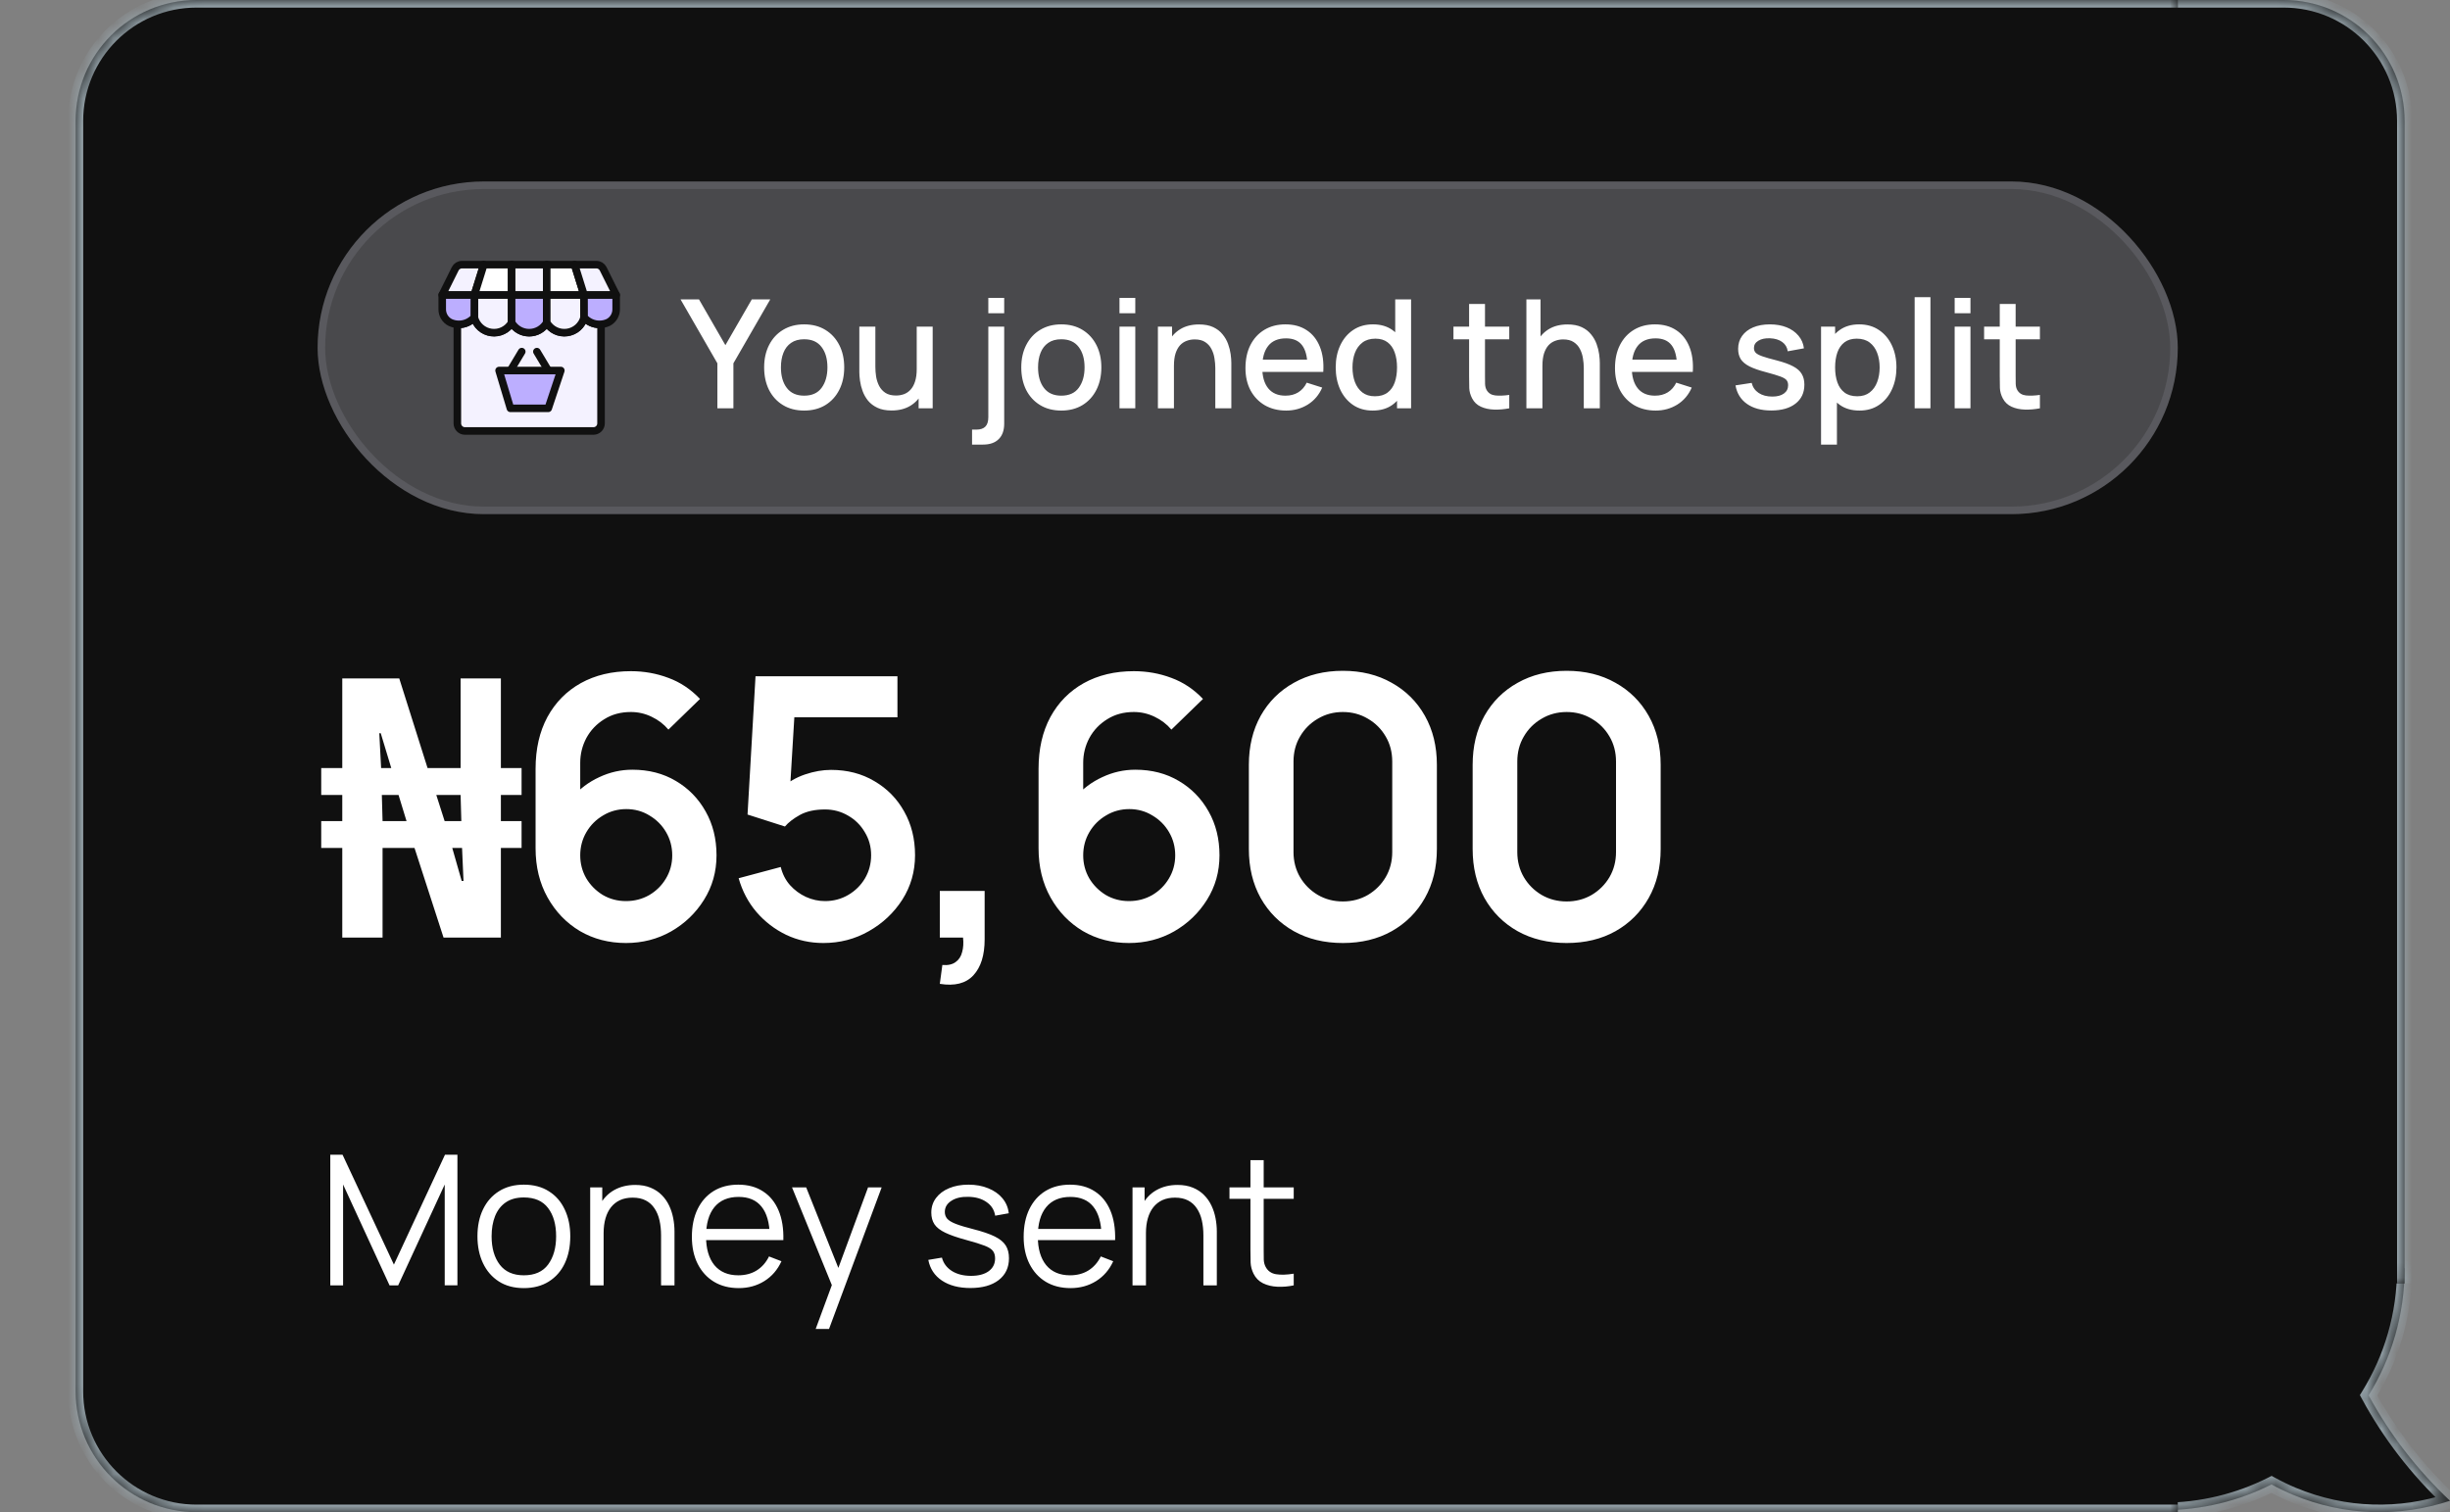 <svg width="162" height="100" viewBox="0 0 162 100" fill="none" xmlns="http://www.w3.org/2000/svg">
<rect x="0" y="0" width="162" height="100" fill="#808080" stroke="none"/>
<mask id="path-1-inside-1_8533_484" fill="white">
<path fill-rule="evenodd" clip-rule="evenodd" d="M143 83.87H159C159 86.952 158.129 89.83 156.619 92.272C157.994 94.814 159.805 97.176 162 99.244C158.724 100.331 155.055 100.286 151.619 98.849C151.128 98.643 150.653 98.414 150.197 98.164C148.033 99.255 145.588 99.87 143 99.87V83.87Z"/>
</mask>
<path fill-rule="evenodd" clip-rule="evenodd" d="M143 83.87H159C159 86.952 158.129 89.83 156.619 92.272C157.994 94.814 159.805 97.176 162 99.244C158.724 100.331 155.055 100.286 151.619 98.849C151.128 98.643 150.653 98.414 150.197 98.164C148.033 99.255 145.588 99.87 143 99.87V83.87Z" fill="#101010"/>
<path d="M159 83.87V83.37H159.5V83.87H159ZM143 83.87H142.5V83.37H143V83.87ZM156.619 92.272L156.179 92.51L156.041 92.256L156.193 92.009L156.619 92.272ZM162 99.244L162.343 98.88L162.953 99.454L162.158 99.718L162 99.244ZM151.619 98.849L151.812 98.388L151.619 98.849ZM150.197 98.164L149.971 97.717L150.206 97.599L150.437 97.725L150.197 98.164ZM143 99.87V100.37H142.5V99.87H143ZM159 84.37H143V83.37H159V84.37ZM156.193 92.009C157.656 89.644 158.5 86.856 158.5 83.87H159.5C159.5 87.047 158.601 90.016 157.044 92.535L156.193 92.009ZM157.058 92.034C158.408 94.529 160.186 96.849 162.343 98.88L161.657 99.608C159.424 97.504 157.58 95.1 156.179 92.51L157.058 92.034ZM162.158 99.718C158.771 100.843 154.977 100.795 151.427 99.31L151.812 98.388C155.132 99.776 158.676 99.82 161.842 98.769L162.158 99.718ZM151.427 99.31C150.919 99.098 150.428 98.861 149.956 98.602L150.437 97.725C150.878 97.967 151.337 98.189 151.812 98.388L151.427 99.31ZM143 99.37C145.508 99.37 147.876 98.774 149.971 97.717L150.422 98.61C148.19 99.736 145.668 100.37 143 100.37V99.37ZM143.5 83.87V99.87H142.5V83.87H143.5Z" fill="#9BA9B0" mask="url(#path-1-inside-1_8533_484)"/>
<mask id="path-3-inside-2_8533_484" fill="white">
<path d="M159 8C159 3.582 155.418 0 151 0H143V84.87H159V8Z"/>
</mask>
<path d="M159 8C159 3.582 155.418 0 151 0H143V84.87H159V8Z" fill="#101010"/>
<path d="M159.5 8C159.5 3.306 155.694 -0.5 151 -0.5H142.5L143.5 0.5H151C155.142 0.5 158.5 3.858 158.5 8H159.5ZM143 84.87H159H143ZM159.5 84.87V8C159.5 3.306 155.694 -0.5 151 -0.5V0.5C155.142 0.5 158.5 3.858 158.5 8V84.87H159.5ZM142.5 -0.5V84.87H143.5V0.5L142.5 -0.5Z" fill="#9BA9B0" mask="url(#path-3-inside-2_8533_484)"/>
<mask id="path-5-inside-3_8533_484" fill="white">
<path d="M144 0H13C8.582 0 5 3.582 5 8V92C5 96.418 8.582 100 13 100H144V0Z"/>
</mask>
<path d="M144 0H13C8.582 0 5 3.582 5 8V92C5 96.418 8.582 100 13 100H144V0Z" fill="#101010"/>
<path d="M144 -0.5H13C8.306 -0.5 4.5 3.306 4.5 8H5.5C5.5 3.858 8.858 0.5 13 0.5H144V-0.5ZM4.5 92C4.5 96.694 8.306 100.5 13 100.5H144V99.5H13C8.858 99.5 5.5 96.142 5.5 92H4.5ZM144 100V0V100ZM13 -0.5C8.306 -0.5 4.5 3.306 4.5 8V92C4.5 96.694 8.306 100.5 13 100.5V99.5C8.858 99.5 5.5 96.142 5.5 92V8C5.5 3.858 8.858 0.5 13 0.5V-0.5Z" fill="#9BA9B0" mask="url(#path-5-inside-3_8533_484)"/>
<rect x="21" y="12" width="123" height="22" rx="11" fill="#F7F5FF" fill-opacity="0.25"/>
<rect x="21.25" y="12.25" width="122.5" height="21.5" rx="10.75" stroke="#EBE7FF" stroke-opacity="0.1" stroke-width="0.5"/>
<g clip-path="url(#clip0_8533_484)">
<path d="M39.636 21.45C39.444 21.449 39.254 21.408 39.079 21.328C38.904 21.248 38.748 21.131 38.622 20.986C38.555 21.245 38.413 21.477 38.215 21.655C38.016 21.833 37.769 21.948 37.504 21.985C37.24 22.023 36.971 21.981 36.73 21.866C36.49 21.75 36.289 21.566 36.153 21.336C36.034 21.538 35.864 21.706 35.66 21.823C35.457 21.939 35.226 22 34.992 22C34.757 22 34.526 21.939 34.323 21.823C34.119 21.706 33.95 21.538 33.831 21.336C33.695 21.566 33.494 21.75 33.253 21.866C33.013 21.981 32.743 22.023 32.479 21.985C32.215 21.948 31.968 21.833 31.769 21.655C31.57 21.477 31.428 21.245 31.361 20.986C31.235 21.131 31.079 21.248 30.904 21.328C30.729 21.408 30.539 21.449 30.347 21.45C30.311 21.45 30.277 21.44 30.241 21.437V28C30.241 28.132 30.294 28.26 30.388 28.353C30.482 28.447 30.609 28.5 30.741 28.5H39.242C39.374 28.5 39.501 28.447 39.595 28.353C39.689 28.26 39.742 28.132 39.742 28V21.438C39.706 21.441 39.673 21.45 39.636 21.45Z" fill="#F4F2FF"/>
<path d="M39.636 21.45C39.444 21.449 39.254 21.408 39.079 21.328C38.904 21.248 38.748 21.131 38.622 20.986C38.555 21.245 38.413 21.477 38.215 21.655C38.016 21.833 37.769 21.948 37.504 21.985C37.24 22.023 36.971 21.981 36.73 21.866C36.49 21.75 36.289 21.566 36.153 21.336C36.034 21.538 35.864 21.706 35.66 21.823C35.457 21.939 35.226 22 34.992 22C34.757 22 34.526 21.939 34.323 21.823C34.119 21.706 33.95 21.538 33.831 21.336C33.695 21.566 33.494 21.75 33.253 21.866C33.013 21.981 32.743 22.023 32.479 21.985C32.215 21.948 31.968 21.833 31.769 21.655C31.57 21.477 31.428 21.245 31.361 20.986C31.235 21.131 31.079 21.248 30.904 21.328C30.729 21.408 30.539 21.449 30.347 21.45C30.311 21.45 30.277 21.44 30.241 21.437V28C30.241 28.132 30.294 28.26 30.388 28.353C30.482 28.447 30.609 28.5 30.741 28.5H39.242C39.374 28.5 39.501 28.447 39.595 28.353C39.689 28.26 39.742 28.132 39.742 28V21.438C39.706 21.441 39.673 21.45 39.636 21.45Z" stroke="#101010" stroke-width="0.5" stroke-linecap="round" stroke-linejoin="round"/>
<path d="M33.831 19.5V21.335C33.696 21.565 33.496 21.75 33.255 21.866C33.015 21.982 32.746 22.024 32.481 21.987C32.217 21.95 31.97 21.836 31.77 21.658C31.571 21.481 31.429 21.248 31.361 20.99L31.366 19.5H33.831Z" fill="#F4F2FF" stroke="#101010" stroke-width="0.5" stroke-linecap="round" stroke-linejoin="round"/>
<path d="M29.241 19.5H31.366L31.361 20.99C31.235 21.134 31.078 21.25 30.903 21.329C30.729 21.408 30.539 21.45 30.346 21.45C30.148 21.45 29.952 21.407 29.771 21.325C29.609 21.242 29.473 21.115 29.379 20.959C29.286 20.802 29.238 20.622 29.241 20.44V19.5Z" fill="#BCAEFF" stroke="#101010" stroke-width="0.5" stroke-linecap="round" stroke-linejoin="round"/>
<path d="M36.15 19.5V21.335C36.032 21.538 35.862 21.705 35.659 21.822C35.455 21.939 35.224 22 34.99 22C34.755 22 34.525 21.939 34.321 21.822C34.118 21.705 33.948 21.538 33.83 21.335V19.5H36.15Z" fill="#BCAEFF" stroke="#101010" stroke-width="0.5" stroke-linecap="round" stroke-linejoin="round"/>
<path d="M38.621 20.99C38.554 21.248 38.412 21.481 38.213 21.658C38.014 21.836 37.766 21.95 37.502 21.987C37.237 22.024 36.968 21.982 36.728 21.866C36.487 21.75 36.287 21.565 36.151 21.335V19.5H38.617L38.621 20.99Z" fill="#F4F2FF" stroke="#101010" stroke-width="0.5" stroke-linecap="round" stroke-linejoin="round"/>
<path d="M40.742 19.5V20.44C40.745 20.622 40.697 20.802 40.604 20.959C40.51 21.115 40.374 21.242 40.212 21.325C40.031 21.407 39.835 21.45 39.636 21.45C39.444 21.45 39.255 21.408 39.08 21.329C38.905 21.25 38.748 21.134 38.621 20.99L38.617 19.5H40.742Z" fill="#BCAEFF" stroke="#101010" stroke-width="0.5" stroke-linecap="round" stroke-linejoin="round"/>
<path d="M31.991 17.5L31.366 19.5H29.241L30.1 17.775C30.142 17.692 30.206 17.622 30.286 17.573C30.365 17.525 30.457 17.499 30.55 17.5H31.991Z" fill="#F4F2FF" stroke="#101010" stroke-width="0.5" stroke-linecap="round" stroke-linejoin="round"/>
<path d="M33.831 17.5V19.5H31.366L31.991 17.5H33.831Z" fill="white" stroke="#101010" stroke-width="0.5" stroke-linecap="round" stroke-linejoin="round"/>
<path d="M33.831 17.5H36.151V19.5H33.831V17.5Z" fill="#F4F2FF" stroke="#101010" stroke-width="0.5" stroke-linecap="round" stroke-linejoin="round"/>
<path d="M38.617 19.5H36.151V17.5H37.992L38.617 19.5Z" fill="white" stroke="#101010" stroke-width="0.5" stroke-linecap="round" stroke-linejoin="round"/>
<path d="M40.742 19.5H38.617L37.992 17.5H39.431C39.525 17.499 39.616 17.525 39.696 17.573C39.775 17.622 39.84 17.692 39.882 17.775L40.742 19.5Z" fill="#F4F2FF" stroke="#101010" stroke-width="0.5" stroke-linecap="round" stroke-linejoin="round"/>
<path d="M37.084 24.502L36.25 27.002H33.75L33 24.502H37.084Z" fill="#BCAEFF" stroke="#101010" stroke-width="0.5" stroke-linecap="round" stroke-linejoin="round"/>
<path d="M33.75 24.502L34.5 23.252" stroke="#101010" stroke-width="0.5" stroke-linecap="round" stroke-linejoin="round"/>
<path d="M36.25 24.502L35.5 23.252" stroke="#101010" stroke-width="0.5" stroke-linecap="round" stroke-linejoin="round"/>
</g>
<path d="M47.435 27V24.025L45 19.8H46.22L47.965 22.825L49.71 19.8H50.93L48.495 24.025V27H47.435ZM53.172 27.15C52.632 27.15 52.164 27.028 51.767 26.785C51.37 26.542 51.064 26.207 50.847 25.78C50.634 25.35 50.527 24.855 50.527 24.295C50.527 23.732 50.637 23.237 50.857 22.81C51.077 22.38 51.385 22.047 51.782 21.81C52.179 21.57 52.642 21.45 53.172 21.45C53.712 21.45 54.18 21.572 54.577 21.815C54.974 22.058 55.28 22.393 55.497 22.82C55.714 23.247 55.822 23.738 55.822 24.295C55.822 24.858 55.712 25.355 55.492 25.785C55.275 26.212 54.969 26.547 54.572 26.79C54.175 27.03 53.709 27.15 53.172 27.15ZM53.172 26.165C53.689 26.165 54.074 25.992 54.327 25.645C54.584 25.295 54.712 24.845 54.712 24.295C54.712 23.732 54.582 23.282 54.322 22.945C54.065 22.605 53.682 22.435 53.172 22.435C52.822 22.435 52.534 22.515 52.307 22.675C52.08 22.832 51.912 23.05 51.802 23.33C51.692 23.607 51.637 23.928 51.637 24.295C51.637 24.862 51.767 25.315 52.027 25.655C52.287 25.995 52.669 26.165 53.172 26.165ZM58.956 27.145C58.582 27.145 58.269 27.085 58.016 26.965C57.762 26.845 57.556 26.688 57.396 26.495C57.239 26.298 57.119 26.085 57.036 25.855C56.952 25.625 56.896 25.4 56.866 25.18C56.836 24.96 56.821 24.767 56.821 24.6V21.6H57.881V24.255C57.881 24.465 57.897 24.682 57.931 24.905C57.967 25.125 58.034 25.33 58.131 25.52C58.231 25.71 58.369 25.863 58.546 25.98C58.726 26.097 58.959 26.155 59.246 26.155C59.432 26.155 59.609 26.125 59.776 26.065C59.942 26.002 60.087 25.902 60.211 25.765C60.337 25.628 60.436 25.448 60.506 25.225C60.579 25.002 60.616 24.73 60.616 24.41L61.266 24.655C61.266 25.145 61.174 25.578 60.991 25.955C60.807 26.328 60.544 26.62 60.201 26.83C59.857 27.04 59.442 27.145 58.956 27.145ZM60.741 27V25.44H60.616V21.6H61.671V27H60.741ZM64.275 29.4V28.41H64.55C64.827 28.41 65.028 28.343 65.155 28.21C65.285 28.077 65.35 27.872 65.35 27.595V21.6H66.4V28.02C66.4 28.46 66.278 28.8 66.035 29.04C65.795 29.28 65.45 29.4 65 29.4H64.275ZM65.35 20.715V19.7H66.4V20.715H65.35ZM70.174 27.15C69.634 27.15 69.166 27.028 68.769 26.785C68.372 26.542 68.066 26.207 67.849 25.78C67.636 25.35 67.529 24.855 67.529 24.295C67.529 23.732 67.639 23.237 67.859 22.81C68.079 22.38 68.387 22.047 68.784 21.81C69.181 21.57 69.644 21.45 70.174 21.45C70.714 21.45 71.182 21.572 71.579 21.815C71.976 22.058 72.282 22.393 72.499 22.82C72.716 23.247 72.824 23.738 72.824 24.295C72.824 24.858 72.714 25.355 72.494 25.785C72.277 26.212 71.971 26.547 71.574 26.79C71.177 27.03 70.711 27.15 70.174 27.15ZM70.174 26.165C70.691 26.165 71.076 25.992 71.329 25.645C71.586 25.295 71.714 24.845 71.714 24.295C71.714 23.732 71.584 23.282 71.324 22.945C71.067 22.605 70.684 22.435 70.174 22.435C69.824 22.435 69.536 22.515 69.309 22.675C69.082 22.832 68.914 23.05 68.804 23.33C68.694 23.607 68.639 23.928 68.639 24.295C68.639 24.862 68.769 25.315 69.029 25.655C69.289 25.995 69.671 26.165 70.174 26.165ZM74.023 20.715V19.7H75.068V20.715H74.023ZM74.023 27V21.6H75.068V27H74.023ZM80.359 27V24.345C80.359 24.135 80.341 23.92 80.304 23.7C80.271 23.477 80.204 23.27 80.104 23.08C80.007 22.89 79.869 22.737 79.689 22.62C79.513 22.503 79.281 22.445 78.994 22.445C78.808 22.445 78.631 22.477 78.464 22.54C78.297 22.6 78.151 22.698 78.024 22.835C77.901 22.972 77.802 23.152 77.729 23.375C77.659 23.598 77.624 23.87 77.624 24.19L76.974 23.945C76.974 23.455 77.066 23.023 77.249 22.65C77.433 22.273 77.696 21.98 78.039 21.77C78.382 21.56 78.797 21.455 79.284 21.455C79.657 21.455 79.971 21.515 80.224 21.635C80.478 21.755 80.683 21.913 80.839 22.11C80.999 22.303 81.121 22.515 81.204 22.745C81.287 22.975 81.344 23.2 81.374 23.42C81.404 23.64 81.419 23.833 81.419 24V27H80.359ZM76.564 27V21.6H77.499V23.16H77.624V27H76.564ZM85.048 27.15C84.511 27.15 84.04 27.033 83.633 26.8C83.23 26.563 82.915 26.235 82.688 25.815C82.465 25.392 82.353 24.902 82.353 24.345C82.353 23.755 82.463 23.243 82.683 22.81C82.906 22.377 83.216 22.042 83.613 21.805C84.01 21.568 84.472 21.45 84.998 21.45C85.548 21.45 86.016 21.578 86.403 21.835C86.79 22.088 87.078 22.45 87.268 22.92C87.462 23.39 87.538 23.948 87.498 24.595H86.453V24.215C86.447 23.588 86.326 23.125 86.093 22.825C85.863 22.525 85.511 22.375 85.038 22.375C84.515 22.375 84.121 22.54 83.858 22.87C83.595 23.2 83.463 23.677 83.463 24.3C83.463 24.893 83.595 25.353 83.858 25.68C84.121 26.003 84.501 26.165 84.998 26.165C85.325 26.165 85.606 26.092 85.843 25.945C86.083 25.795 86.27 25.582 86.403 25.305L87.428 25.63C87.218 26.113 86.9 26.488 86.473 26.755C86.046 27.018 85.572 27.15 85.048 27.15ZM83.123 24.595V23.78H86.978V24.595H83.123ZM90.765 27.15C90.262 27.15 89.827 27.025 89.46 26.775C89.097 26.525 88.815 26.185 88.615 25.755C88.418 25.322 88.32 24.835 88.32 24.295C88.32 23.752 88.42 23.267 88.62 22.84C88.82 22.41 89.103 22.072 89.47 21.825C89.84 21.575 90.278 21.45 90.785 21.45C91.295 21.45 91.723 21.575 92.07 21.825C92.42 22.072 92.683 22.41 92.86 22.84C93.04 23.27 93.13 23.755 93.13 24.295C93.13 24.835 93.04 25.32 92.86 25.75C92.68 26.18 92.415 26.522 92.065 26.775C91.715 27.025 91.282 27.15 90.765 27.15ZM90.91 26.205C91.253 26.205 91.533 26.123 91.75 25.96C91.967 25.797 92.125 25.572 92.225 25.285C92.325 24.998 92.375 24.668 92.375 24.295C92.375 23.922 92.323 23.592 92.22 23.305C92.12 23.018 91.963 22.795 91.75 22.635C91.54 22.475 91.272 22.395 90.945 22.395C90.598 22.395 90.313 22.48 90.09 22.65C89.867 22.82 89.7 23.048 89.59 23.335C89.483 23.622 89.43 23.942 89.43 24.295C89.43 24.652 89.483 24.975 89.59 25.265C89.7 25.552 89.863 25.78 90.08 25.95C90.3 26.12 90.577 26.205 90.91 26.205ZM92.375 27V23.115H92.255V19.8H93.305V27H92.375ZM99.796 27C99.456 27.067 99.123 27.095 98.796 27.085C98.469 27.075 98.177 27.012 97.921 26.895C97.664 26.778 97.471 26.595 97.341 26.345C97.224 26.122 97.161 25.895 97.151 25.665C97.144 25.432 97.141 25.168 97.141 24.875V20.1H98.191V24.825C98.191 25.042 98.192 25.23 98.196 25.39C98.203 25.55 98.237 25.685 98.301 25.795C98.421 26.002 98.611 26.12 98.871 26.15C99.134 26.177 99.442 26.165 99.796 26.115V27ZM96.106 22.44V21.6H99.796V22.44H96.106ZM104.724 27V24.345C104.724 24.135 104.706 23.92 104.669 23.7C104.636 23.477 104.569 23.27 104.469 23.08C104.373 22.89 104.234 22.737 104.054 22.62C103.878 22.503 103.646 22.445 103.359 22.445C103.173 22.445 102.996 22.477 102.829 22.54C102.663 22.6 102.516 22.698 102.389 22.835C102.266 22.972 102.168 23.152 102.094 23.375C102.024 23.598 101.989 23.87 101.989 24.19L101.339 23.945C101.339 23.455 101.431 23.023 101.614 22.65C101.798 22.273 102.061 21.98 102.404 21.77C102.748 21.56 103.163 21.455 103.649 21.455C104.023 21.455 104.336 21.515 104.589 21.635C104.843 21.755 105.048 21.913 105.204 22.11C105.364 22.303 105.486 22.515 105.569 22.745C105.653 22.975 105.709 23.2 105.739 23.42C105.769 23.64 105.784 23.833 105.784 24V27H104.724ZM100.929 27V19.8H101.864V23.685H101.989V27H100.929ZM109.482 27.15C108.945 27.15 108.473 27.033 108.067 26.8C107.663 26.563 107.348 26.235 107.122 25.815C106.898 25.392 106.787 24.902 106.787 24.345C106.787 23.755 106.897 23.243 107.117 22.81C107.34 22.377 107.65 22.042 108.047 21.805C108.443 21.568 108.905 21.45 109.432 21.45C109.982 21.45 110.45 21.578 110.837 21.835C111.223 22.088 111.512 22.45 111.702 22.92C111.895 23.39 111.972 23.948 111.932 24.595H110.887V24.215C110.88 23.588 110.76 23.125 110.527 22.825C110.297 22.525 109.945 22.375 109.472 22.375C108.948 22.375 108.555 22.54 108.292 22.87C108.028 23.2 107.897 23.677 107.897 24.3C107.897 24.893 108.028 25.353 108.292 25.68C108.555 26.003 108.935 26.165 109.432 26.165C109.758 26.165 110.04 26.092 110.277 25.945C110.517 25.795 110.703 25.582 110.837 25.305L111.862 25.63C111.652 26.113 111.333 26.488 110.907 26.755C110.48 27.018 110.005 27.15 109.482 27.15ZM107.557 24.595V23.78H111.412V24.595H107.557ZM117.12 27.145C116.464 27.145 115.929 27 115.515 26.71C115.102 26.42 114.849 26.012 114.755 25.485L115.825 25.32C115.892 25.6 116.045 25.822 116.285 25.985C116.529 26.145 116.83 26.225 117.19 26.225C117.517 26.225 117.772 26.158 117.955 26.025C118.142 25.892 118.235 25.708 118.235 25.475C118.235 25.338 118.202 25.228 118.135 25.145C118.072 25.058 117.937 24.977 117.73 24.9C117.524 24.823 117.209 24.728 116.785 24.615C116.322 24.495 115.954 24.367 115.68 24.23C115.41 24.09 115.217 23.928 115.1 23.745C114.987 23.558 114.93 23.333 114.93 23.07C114.93 22.743 115.017 22.458 115.19 22.215C115.364 21.972 115.607 21.783 115.92 21.65C116.237 21.517 116.607 21.45 117.03 21.45C117.444 21.45 117.812 21.515 118.135 21.645C118.459 21.775 118.72 21.96 118.92 22.2C119.12 22.437 119.24 22.715 119.28 23.035L118.21 23.23C118.174 22.97 118.052 22.765 117.845 22.615C117.639 22.465 117.37 22.383 117.04 22.37C116.724 22.357 116.467 22.41 116.27 22.53C116.074 22.647 115.975 22.808 115.975 23.015C115.975 23.135 116.012 23.237 116.085 23.32C116.162 23.403 116.309 23.483 116.525 23.56C116.742 23.637 117.062 23.728 117.485 23.835C117.939 23.952 118.299 24.082 118.565 24.225C118.832 24.365 119.022 24.533 119.135 24.73C119.252 24.923 119.31 25.158 119.31 25.435C119.31 25.968 119.115 26.387 118.725 26.69C118.339 26.993 117.804 27.145 117.12 27.145ZM122.952 27.15C122.435 27.15 122.002 27.025 121.652 26.775C121.302 26.522 121.037 26.18 120.857 25.75C120.677 25.32 120.587 24.835 120.587 24.295C120.587 23.755 120.675 23.27 120.852 22.84C121.032 22.41 121.295 22.072 121.642 21.825C121.992 21.575 122.422 21.45 122.932 21.45C123.438 21.45 123.875 21.575 124.242 21.825C124.612 22.072 124.897 22.41 125.097 22.84C125.297 23.267 125.397 23.752 125.397 24.295C125.397 24.835 125.297 25.322 125.097 25.755C124.9 26.185 124.618 26.525 124.252 26.775C123.888 27.025 123.455 27.15 122.952 27.15ZM120.412 29.4V21.6H121.342V25.485H121.462V29.4H120.412ZM122.807 26.205C123.14 26.205 123.415 26.12 123.632 25.95C123.852 25.78 124.015 25.552 124.122 25.265C124.232 24.975 124.287 24.652 124.287 24.295C124.287 23.942 124.232 23.622 124.122 23.335C124.015 23.048 123.85 22.82 123.627 22.65C123.403 22.48 123.118 22.395 122.772 22.395C122.445 22.395 122.175 22.475 121.962 22.635C121.752 22.795 121.595 23.018 121.492 23.305C121.392 23.592 121.342 23.922 121.342 24.295C121.342 24.668 121.392 24.998 121.492 25.285C121.592 25.572 121.75 25.797 121.967 25.96C122.183 26.123 122.463 26.205 122.807 26.205ZM126.601 27V19.65H127.646V27H126.601ZM129.247 20.715V19.7H130.292V20.715H129.247ZM129.247 27V21.6H130.292V27H129.247ZM134.884 27C134.544 27.067 134.21 27.095 133.884 27.085C133.557 27.075 133.265 27.012 133.009 26.895C132.752 26.778 132.559 26.595 132.429 26.345C132.312 26.122 132.249 25.895 132.239 25.665C132.232 25.432 132.229 25.168 132.229 24.875V20.1H133.279V24.825C133.279 25.042 133.28 25.23 133.284 25.39C133.29 25.55 133.325 25.685 133.389 25.795C133.509 26.002 133.699 26.12 133.959 26.15C134.222 26.177 134.53 26.165 134.884 26.115V27ZM131.194 22.44V21.6H134.884V22.44H131.194Z" fill="white"/>
<path d="M22.632 62V56.072H21.24V54.296H22.632V52.568H21.24V50.792H22.632V44.864H26.4L28.272 50.792H30.456V44.864H33.12V50.792H34.488V52.568H33.12V54.296H34.488V56.072H33.12V62H29.328L27.408 56.072H25.296V62H22.632ZM25.296 54.296H26.88L26.352 52.568H25.248L25.296 54.296ZM30.528 58.256H30.648L30.552 56.072H29.904L30.528 58.256ZM25.2 50.792H25.872L25.176 48.488H25.08L25.2 50.792ZM29.4 54.296H30.504L30.456 52.568H28.848L29.4 54.296ZM41.39 62.36C40.262 62.36 39.246 62.096 38.342 61.568C37.446 61.032 36.734 60.292 36.206 59.348C35.678 58.404 35.414 57.32 35.414 56.096V50.84C35.414 49.528 35.674 48.388 36.194 47.42C36.722 46.452 37.458 45.704 38.402 45.176C39.354 44.648 40.458 44.384 41.714 44.384C42.586 44.384 43.414 44.532 44.198 44.828C44.982 45.116 45.678 45.58 46.286 46.22L44.198 48.248C43.894 47.888 43.522 47.604 43.082 47.396C42.65 47.188 42.194 47.084 41.714 47.084C41.042 47.084 40.454 47.244 39.95 47.564C39.446 47.876 39.054 48.288 38.774 48.8C38.502 49.312 38.366 49.86 38.366 50.444V53.312L37.838 52.736C38.334 52.16 38.93 51.712 39.626 51.392C40.322 51.064 41.05 50.9 41.81 50.9C42.898 50.9 43.858 51.148 44.69 51.644C45.522 52.132 46.178 52.804 46.658 53.66C47.138 54.508 47.378 55.476 47.378 56.564C47.378 57.644 47.102 58.624 46.55 59.504C46.006 60.376 45.282 61.072 44.378 61.592C43.474 62.104 42.478 62.36 41.39 62.36ZM41.39 59.588C41.95 59.588 42.462 59.456 42.926 59.192C43.39 58.92 43.758 58.556 44.03 58.1C44.31 57.636 44.45 57.124 44.45 56.564C44.45 56.004 44.314 55.492 44.042 55.028C43.77 54.564 43.402 54.196 42.938 53.924C42.482 53.644 41.974 53.504 41.414 53.504C40.854 53.504 40.342 53.644 39.878 53.924C39.414 54.196 39.046 54.564 38.774 55.028C38.502 55.492 38.366 56.004 38.366 56.564C38.366 57.108 38.498 57.612 38.762 58.076C39.034 58.532 39.398 58.9 39.854 59.18C40.318 59.452 40.83 59.588 41.39 59.588ZM54.445 62.36C53.565 62.36 52.745 62.18 51.985 61.82C51.225 61.452 50.569 60.948 50.017 60.308C49.473 59.668 49.081 58.924 48.841 58.076L51.625 57.332C51.737 57.796 51.941 58.196 52.237 58.532C52.541 58.868 52.893 59.128 53.293 59.312C53.701 59.496 54.121 59.588 54.553 59.588C55.113 59.588 55.625 59.452 56.089 59.18C56.553 58.908 56.921 58.544 57.193 58.088C57.465 57.624 57.601 57.112 57.601 56.552C57.601 55.992 57.461 55.484 57.181 55.028C56.909 54.564 56.541 54.2 56.077 53.936C55.613 53.664 55.105 53.528 54.553 53.528C53.889 53.528 53.337 53.648 52.897 53.888C52.465 54.128 52.133 54.384 51.901 54.656L49.429 53.864L49.957 44.72H59.341V47.432H51.505L52.585 46.412L52.201 52.772L51.673 52.124C52.121 51.716 52.641 51.412 53.233 51.212C53.825 51.012 54.397 50.912 54.949 50.912C56.029 50.912 56.985 51.16 57.817 51.656C58.657 52.144 59.313 52.812 59.785 53.66C60.265 54.508 60.505 55.472 60.505 56.552C60.505 57.632 60.225 58.612 59.665 59.492C59.105 60.364 58.365 61.06 57.445 61.58C56.533 62.1 55.533 62.36 54.445 62.36ZM62.143 65.06L62.311 63.812C62.679 63.844 62.971 63.78 63.187 63.62C63.403 63.468 63.547 63.248 63.619 62.96C63.699 62.68 63.719 62.36 63.679 62H62.143V58.916H65.107V62.12C65.107 63.168 64.859 63.96 64.363 64.496C63.867 65.032 63.127 65.22 62.143 65.06ZM74.648 62.36C73.52 62.36 72.504 62.096 71.6 61.568C70.704 61.032 69.992 60.292 69.464 59.348C68.936 58.404 68.672 57.32 68.672 56.096V50.84C68.672 49.528 68.932 48.388 69.452 47.42C69.98 46.452 70.716 45.704 71.66 45.176C72.612 44.648 73.716 44.384 74.972 44.384C75.844 44.384 76.672 44.532 77.456 44.828C78.24 45.116 78.936 45.58 79.544 46.22L77.456 48.248C77.152 47.888 76.78 47.604 76.34 47.396C75.908 47.188 75.452 47.084 74.972 47.084C74.3 47.084 73.712 47.244 73.208 47.564C72.704 47.876 72.312 48.288 72.032 48.8C71.76 49.312 71.624 49.86 71.624 50.444V53.312L71.096 52.736C71.592 52.16 72.188 51.712 72.884 51.392C73.58 51.064 74.308 50.9 75.068 50.9C76.156 50.9 77.116 51.148 77.948 51.644C78.78 52.132 79.436 52.804 79.916 53.66C80.396 54.508 80.636 55.476 80.636 56.564C80.636 57.644 80.36 58.624 79.808 59.504C79.264 60.376 78.54 61.072 77.636 61.592C76.732 62.104 75.736 62.36 74.648 62.36ZM74.648 59.588C75.208 59.588 75.72 59.456 76.184 59.192C76.648 58.92 77.016 58.556 77.288 58.1C77.568 57.636 77.708 57.124 77.708 56.564C77.708 56.004 77.572 55.492 77.3 55.028C77.028 54.564 76.66 54.196 76.196 53.924C75.74 53.644 75.232 53.504 74.672 53.504C74.112 53.504 73.6 53.644 73.136 53.924C72.672 54.196 72.304 54.564 72.032 55.028C71.76 55.492 71.624 56.004 71.624 56.564C71.624 57.108 71.756 57.612 72.02 58.076C72.292 58.532 72.656 58.9 73.112 59.18C73.576 59.452 74.088 59.588 74.648 59.588ZM88.794 62.36C87.57 62.36 86.49 62.1 85.554 61.58C84.618 61.052 83.886 60.32 83.358 59.384C82.838 58.448 82.578 57.368 82.578 56.144V50.576C82.578 49.352 82.838 48.272 83.358 47.336C83.886 46.4 84.618 45.672 85.554 45.152C86.49 44.624 87.57 44.36 88.794 44.36C90.018 44.36 91.094 44.624 92.022 45.152C92.958 45.672 93.69 46.4 94.218 47.336C94.746 48.272 95.01 49.352 95.01 50.576V56.144C95.01 57.368 94.746 58.448 94.218 59.384C93.69 60.32 92.958 61.052 92.022 61.58C91.094 62.1 90.018 62.36 88.794 62.36ZM88.794 59.612C89.402 59.612 89.954 59.468 90.45 59.18C90.946 58.884 91.338 58.492 91.626 58.004C91.914 57.508 92.058 56.956 92.058 56.348V50.36C92.058 49.744 91.914 49.192 91.626 48.704C91.338 48.208 90.946 47.816 90.45 47.528C89.954 47.232 89.402 47.084 88.794 47.084C88.186 47.084 87.634 47.232 87.138 47.528C86.642 47.816 86.25 48.208 85.962 48.704C85.674 49.192 85.53 49.744 85.53 50.36V56.348C85.53 56.956 85.674 57.508 85.962 58.004C86.25 58.492 86.642 58.884 87.138 59.18C87.634 59.468 88.186 59.612 88.794 59.612ZM103.591 62.36C102.367 62.36 101.287 62.1 100.351 61.58C99.415 61.052 98.683 60.32 98.155 59.384C97.635 58.448 97.375 57.368 97.375 56.144V50.576C97.375 49.352 97.635 48.272 98.155 47.336C98.683 46.4 99.415 45.672 100.351 45.152C101.287 44.624 102.367 44.36 103.591 44.36C104.815 44.36 105.891 44.624 106.819 45.152C107.755 45.672 108.487 46.4 109.015 47.336C109.543 48.272 109.807 49.352 109.807 50.576V56.144C109.807 57.368 109.543 58.448 109.015 59.384C108.487 60.32 107.755 61.052 106.819 61.58C105.891 62.1 104.815 62.36 103.591 62.36ZM103.591 59.612C104.199 59.612 104.751 59.468 105.247 59.18C105.743 58.884 106.135 58.492 106.423 58.004C106.711 57.508 106.855 56.956 106.855 56.348V50.36C106.855 49.744 106.711 49.192 106.423 48.704C106.135 48.208 105.743 47.816 105.247 47.528C104.751 47.232 104.199 47.084 103.591 47.084C102.983 47.084 102.431 47.232 101.935 47.528C101.439 47.816 101.047 48.208 100.759 48.704C100.471 49.192 100.327 49.744 100.327 50.36V56.348C100.327 56.956 100.471 57.508 100.759 58.004C101.047 58.492 101.439 58.884 101.935 59.18C102.431 59.468 102.983 59.612 103.591 59.612Z" fill="white"/>
<path d="M21.84 85V76.36H22.65L26.046 83.626L29.424 76.36H30.246V84.994H29.406V78.328L26.328 85H25.758L22.686 78.328V85H21.84ZM34.636 85.18C33.992 85.18 33.442 85.034 32.986 84.742C32.53 84.45 32.18 84.046 31.936 83.53C31.692 83.014 31.57 82.422 31.57 81.754C31.57 81.074 31.694 80.478 31.942 79.966C32.19 79.454 32.542 79.056 32.998 78.772C33.458 78.484 34.004 78.34 34.636 78.34C35.284 78.34 35.836 78.486 36.292 78.778C36.752 79.066 37.102 79.468 37.342 79.984C37.586 80.496 37.708 81.086 37.708 81.754C37.708 82.434 37.586 83.032 37.342 83.548C37.098 84.06 36.746 84.46 36.286 84.748C35.826 85.036 35.276 85.18 34.636 85.18ZM34.636 84.334C35.356 84.334 35.892 84.096 36.244 83.62C36.596 83.14 36.772 82.518 36.772 81.754C36.772 80.97 36.594 80.346 36.238 79.882C35.886 79.418 35.352 79.186 34.636 79.186C34.152 79.186 33.752 79.296 33.436 79.516C33.124 79.732 32.89 80.034 32.734 80.422C32.582 80.806 32.506 81.25 32.506 81.754C32.506 82.534 32.686 83.16 33.046 83.632C33.406 84.1 33.936 84.334 34.636 84.334ZM43.711 85V81.694C43.711 81.334 43.677 81.004 43.609 80.704C43.541 80.4 43.431 80.136 43.279 79.912C43.131 79.684 42.937 79.508 42.697 79.384C42.461 79.26 42.173 79.198 41.833 79.198C41.521 79.198 41.245 79.252 41.005 79.36C40.769 79.468 40.569 79.624 40.405 79.828C40.245 80.028 40.123 80.272 40.039 80.56C39.955 80.848 39.913 81.176 39.913 81.544L39.289 81.406C39.289 80.742 39.405 80.184 39.637 79.732C39.869 79.28 40.189 78.938 40.597 78.706C41.005 78.474 41.473 78.358 42.001 78.358C42.389 78.358 42.727 78.418 43.015 78.538C43.307 78.658 43.553 78.82 43.753 79.024C43.957 79.228 44.121 79.462 44.245 79.726C44.369 79.986 44.459 80.264 44.515 80.56C44.571 80.852 44.599 81.144 44.599 81.436V85H43.711ZM39.025 85V78.52H39.823V80.116H39.913V85H39.025ZM48.852 85.18C48.219 85.18 47.672 85.04 47.208 84.76C46.748 84.48 46.389 84.086 46.133 83.578C45.877 83.07 45.749 82.474 45.749 81.79C45.749 81.082 45.876 80.47 46.127 79.954C46.38 79.438 46.733 79.04 47.19 78.76C47.65 78.48 48.191 78.34 48.816 78.34C49.456 78.34 50.002 78.488 50.453 78.784C50.906 79.076 51.248 79.496 51.48 80.044C51.712 80.592 51.818 81.246 51.797 82.006H50.898V81.694C50.882 80.854 50.7 80.22 50.352 79.792C50.008 79.364 49.504 79.15 48.84 79.15C48.144 79.15 47.609 79.376 47.237 79.828C46.87 80.28 46.685 80.924 46.685 81.76C46.685 82.576 46.87 83.21 47.237 83.662C47.609 84.11 48.136 84.334 48.816 84.334C49.279 84.334 49.684 84.228 50.028 84.016C50.376 83.8 50.65 83.49 50.849 83.086L51.672 83.404C51.416 83.968 51.038 84.406 50.538 84.718C50.041 85.026 49.48 85.18 48.852 85.18ZM46.373 82.006V81.268H51.324V82.006H46.373ZM53.936 87.88L55.19 84.478L55.208 85.486L52.37 78.52H53.306L55.634 84.346H55.25L57.398 78.52H58.298L54.818 87.88H53.936ZM64.16 85.174C63.4 85.174 62.774 85.01 62.282 84.682C61.794 84.354 61.494 83.898 61.382 83.314L62.282 83.164C62.378 83.532 62.596 83.826 62.936 84.046C63.28 84.262 63.704 84.37 64.208 84.37C64.7 84.37 65.088 84.268 65.372 84.064C65.656 83.856 65.798 83.574 65.798 83.218C65.798 83.018 65.752 82.856 65.66 82.732C65.572 82.604 65.39 82.486 65.114 82.378C64.838 82.27 64.426 82.142 63.878 81.994C63.29 81.834 62.83 81.674 62.498 81.514C62.166 81.354 61.93 81.17 61.79 80.962C61.65 80.75 61.58 80.492 61.58 80.188C61.58 79.82 61.684 79.498 61.892 79.222C62.1 78.942 62.388 78.726 62.756 78.574C63.124 78.418 63.552 78.34 64.04 78.34C64.528 78.34 64.964 78.42 65.348 78.58C65.736 78.736 66.048 78.956 66.284 79.24C66.52 79.524 66.66 79.854 66.704 80.23L65.804 80.392C65.744 80.012 65.554 79.712 65.234 79.492C64.918 79.268 64.516 79.152 64.028 79.144C63.568 79.132 63.194 79.22 62.906 79.408C62.618 79.592 62.474 79.838 62.474 80.146C62.474 80.318 62.526 80.466 62.63 80.59C62.734 80.71 62.922 80.824 63.194 80.932C63.47 81.04 63.862 81.158 64.37 81.286C64.966 81.438 65.434 81.598 65.774 81.766C66.114 81.934 66.356 82.132 66.5 82.36C66.644 82.588 66.716 82.87 66.716 83.206C66.716 83.818 66.488 84.3 66.032 84.652C65.58 85 64.956 85.174 64.16 85.174ZM70.789 85.18C70.157 85.18 69.609 85.04 69.145 84.76C68.685 84.48 68.327 84.086 68.071 83.578C67.815 83.07 67.687 82.474 67.687 81.79C67.687 81.082 67.813 80.47 68.065 79.954C68.317 79.438 68.671 79.04 69.127 78.76C69.587 78.48 70.129 78.34 70.753 78.34C71.393 78.34 71.939 78.488 72.391 78.784C72.843 79.076 73.185 79.496 73.417 80.044C73.649 80.592 73.755 81.246 73.735 82.006H72.835V81.694C72.819 80.854 72.637 80.22 72.289 79.792C71.945 79.364 71.441 79.15 70.777 79.15C70.081 79.15 69.547 79.376 69.175 79.828C68.807 80.28 68.623 80.924 68.623 81.76C68.623 82.576 68.807 83.21 69.175 83.662C69.547 84.11 70.073 84.334 70.753 84.334C71.217 84.334 71.621 84.228 71.965 84.016C72.313 83.8 72.587 83.49 72.787 83.086L73.609 83.404C73.353 83.968 72.975 84.406 72.475 84.718C71.979 85.026 71.417 85.18 70.789 85.18ZM68.311 82.006V81.268H73.261V82.006H68.311ZM79.571 85V81.694C79.571 81.334 79.537 81.004 79.469 80.704C79.401 80.4 79.291 80.136 79.139 79.912C78.991 79.684 78.797 79.508 78.557 79.384C78.321 79.26 78.033 79.198 77.693 79.198C77.381 79.198 77.105 79.252 76.865 79.36C76.629 79.468 76.429 79.624 76.265 79.828C76.105 80.028 75.983 80.272 75.899 80.56C75.815 80.848 75.773 81.176 75.773 81.544L75.149 81.406C75.149 80.742 75.265 80.184 75.497 79.732C75.729 79.28 76.049 78.938 76.457 78.706C76.865 78.474 77.333 78.358 77.861 78.358C78.249 78.358 78.587 78.418 78.875 78.538C79.167 78.658 79.413 78.82 79.613 79.024C79.817 79.228 79.981 79.462 80.105 79.726C80.229 79.986 80.319 80.264 80.375 80.56C80.431 80.852 80.459 81.144 80.459 81.436V85H79.571ZM74.885 85V78.52H75.683V80.116H75.773V85H74.885ZM85.544 85C85.18 85.076 84.82 85.106 84.464 85.09C84.112 85.074 83.796 84.998 83.516 84.862C83.24 84.726 83.03 84.514 82.886 84.226C82.77 83.986 82.706 83.744 82.694 83.5C82.686 83.252 82.682 82.97 82.682 82.654V76.72H83.558V82.618C83.558 82.89 83.56 83.118 83.564 83.302C83.572 83.482 83.614 83.642 83.69 83.782C83.834 84.05 84.062 84.21 84.374 84.262C84.69 84.314 85.08 84.302 85.544 84.226V85ZM81.296 79.276V78.52H85.544V79.276H81.296Z" fill="white"/>
<defs>
<clipPath id="clip0_8533_484">
<rect width="12" height="12" fill="white" transform="translate(29 17)"/>
</clipPath>
</defs>
</svg>
